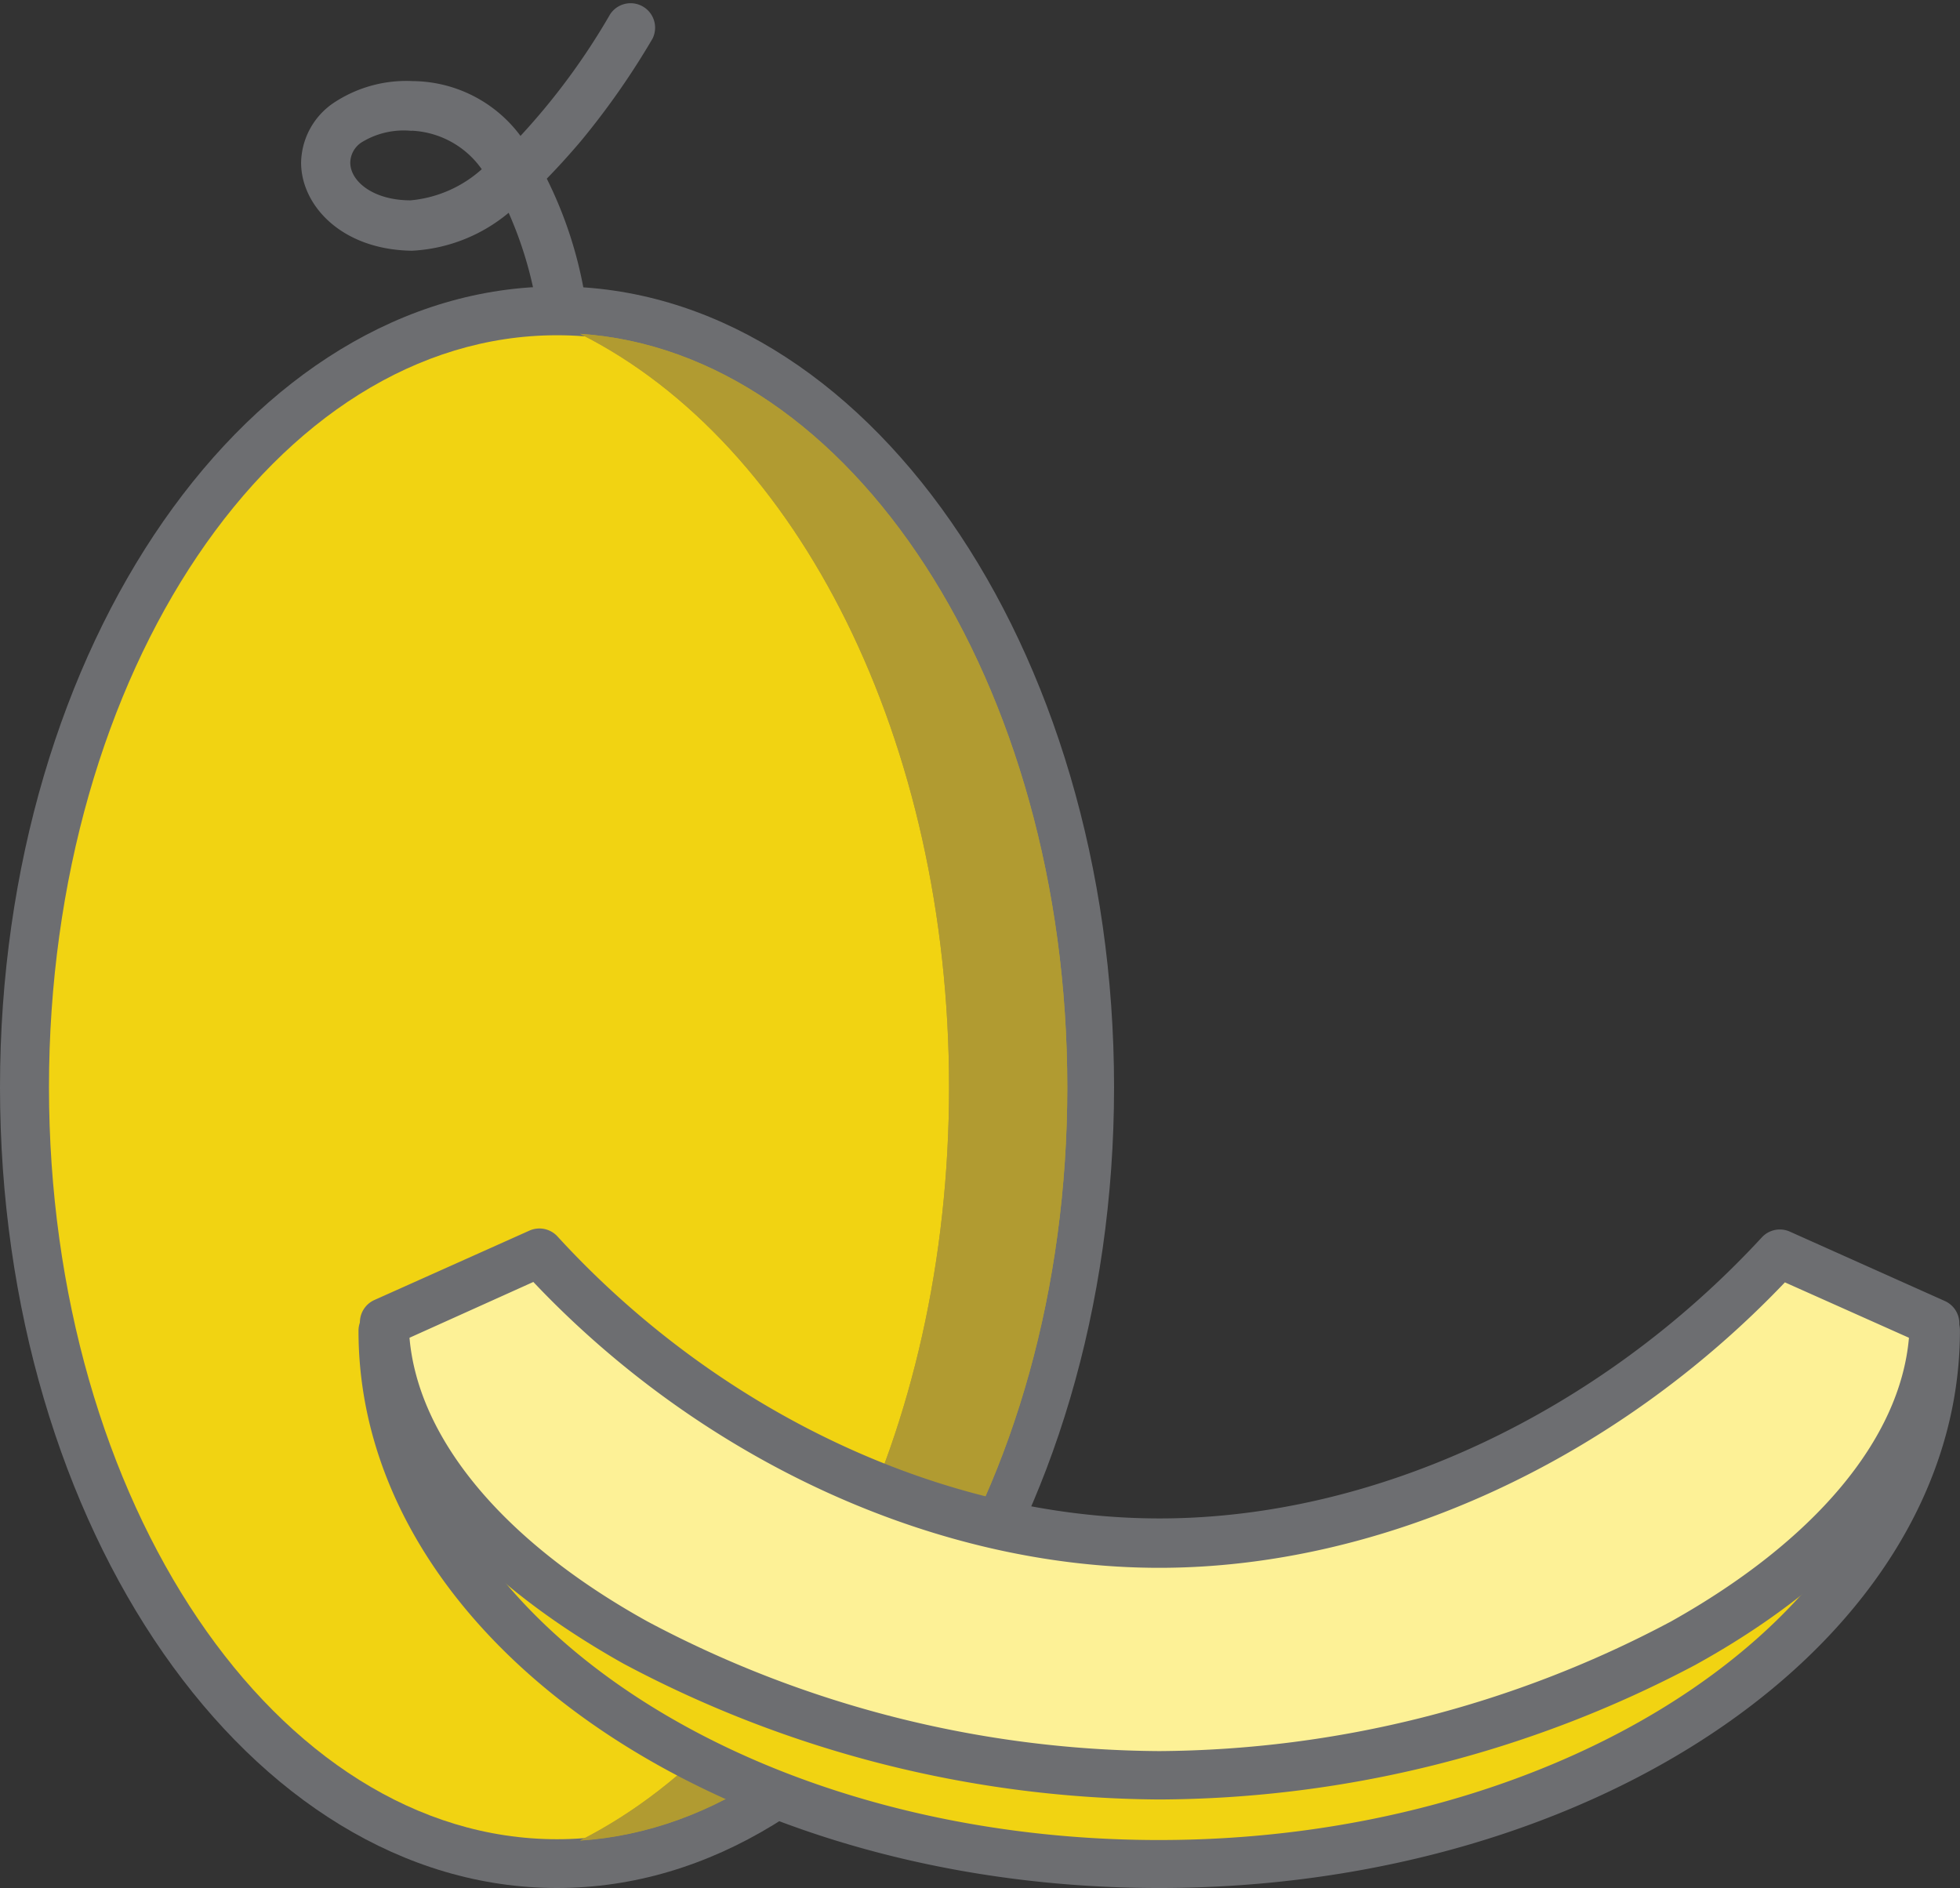 <svg xmlns="http://www.w3.org/2000/svg" viewBox="0 -0.16 97.643 94.05"><rect x="0" y="-0.16" width="97.643" height="94.05" fill="#333333" stroke="none"/><title>Depositphotos_107162398_07</title><g data-name="Layer 2"><g data-name="Layer 1"><g data-name="Layer 2"><g data-name="Layer 1-2"><path d="M27.93 16.06a1.22 1.22 0 0 1-1.2-1 19.36 19.36 0 0 0-1.39-4.62 8.16 8.16 0 0 1-4.82 1.89C17 12.28 15 10.06 15 7.94A3.67 3.67 0 0 1 16.57 5a6.53 6.53 0 0 1 4-1.12 6.75 6.75 0 0 1 5.36 2.73A33.66 33.66 0 0 0 30.39.56a1.22 1.22 0 0 1 2.12 1.2 38.6 38.6 0 0 1-3.59 5.13q-.85 1-1.68 1.85a20.69 20.69 0 0 1 1.91 5.93 1.22 1.22 0 0 1-1 1.38zm-7.41-9.7a4 4 0 0 0-2.52.58 1.23 1.23 0 0 0-.55 1c0 .93 1.14 1.88 3 1.88A6.14 6.14 0 0 0 24 8.27a4.52 4.52 0 0 0-3.5-1.92z" fill="#6d6e71"/><ellipse cx="27.75" cy="54" rx="26.53" ry="38.67" fill="#f1d312"/><path d="M27.75 93.89C12.45 93.89 0 76 0 54s12.45-39.89 27.75-39.89S55.5 32 55.5 54 43 93.89 27.75 93.89zm0-77.35c-14 0-25.31 16.8-25.31 37.46s11.35 37.46 25.31 37.46S53.06 74.66 53.06 54 41.7 16.54 27.75 16.54z" fill="#6d6e71"/><path d="M28.9 16.47C39.8 21.94 47.28 36.75 47.28 54S39.8 86 28.9 91.53C42.38 90.64 53.17 74.15 53.17 54S42.38 17.37 28.9 16.47z" fill="#b19b31"/><path d="M28.9 91.52C39.8 86 47.28 71.24 47.28 54S39.8 21.94 28.9 16.47c13.48.89 24.27 17.38 24.27 37.53S42.38 90.63 28.9 91.52z" fill="#b19b31"/><path d="M57.75 92.67c-21.36 0-38.67-11.88-38.67-26.53L33 77.26h48l15.42-11.12c0 14.66-17.31 26.53-38.67 26.53z" fill="#f1d312"/><path d="M57.75 93.89c-22 0-39.89-12.45-39.89-27.75a1.22 1.22 0 0 1 2-.95L33.38 76h47.23l15.1-10.88a1.22 1.22 0 0 1 1.93 1c0 15.32-17.9 27.77-39.89 27.77zm-37.25-25c2 12.69 17.94 22.61 37.25 22.61S93.15 81.44 95 68.65l-13.28 9.59a1.21 1.21 0 0 1-.71.23H33a1.22 1.22 0 0 1-.76-.27z" fill="#6d6e71"/><path d="M88.62 62.24c-7.29 8-18.46 14.45-30.88 14.45s-23.58-6.5-30.87-14.45l-7.73 3.46c.11 12.48 20.4 22.57 38.61 22.57s38.49-10.1 38.61-22.57z" fill="#fdf196"/><path d="M57.75 89.48a57.47 57.47 0 0 1-26.68-6.76C22.65 78 18 72 17.93 65.72a1.22 1.22 0 0 1 .72-1.12l7.73-3.46a1.22 1.22 0 0 1 1.39.29c8.06 8.8 19.27 14.05 30 14.05s21.92-5.25 30-14a1.22 1.22 0 0 1 1.39-.29l7.73 3.46a1.22 1.22 0 0 1 .72 1.12c-.06 6.3-4.73 12.35-13.14 17a57.47 57.47 0 0 1-26.72 6.71zm-37.35-23c.44 5.06 4.71 10.17 11.85 14.13a54.93 54.93 0 0 0 25.5 6.46 54.93 54.93 0 0 0 25.5-6.46c7.14-4 11.41-9.07 11.85-14.13l-6.18-2.76c-8.47 8.89-20.06 14.22-31.17 14.22S35 72.61 26.57 63.7z" fill="#6d6e71"/></g></g></g></g></svg>